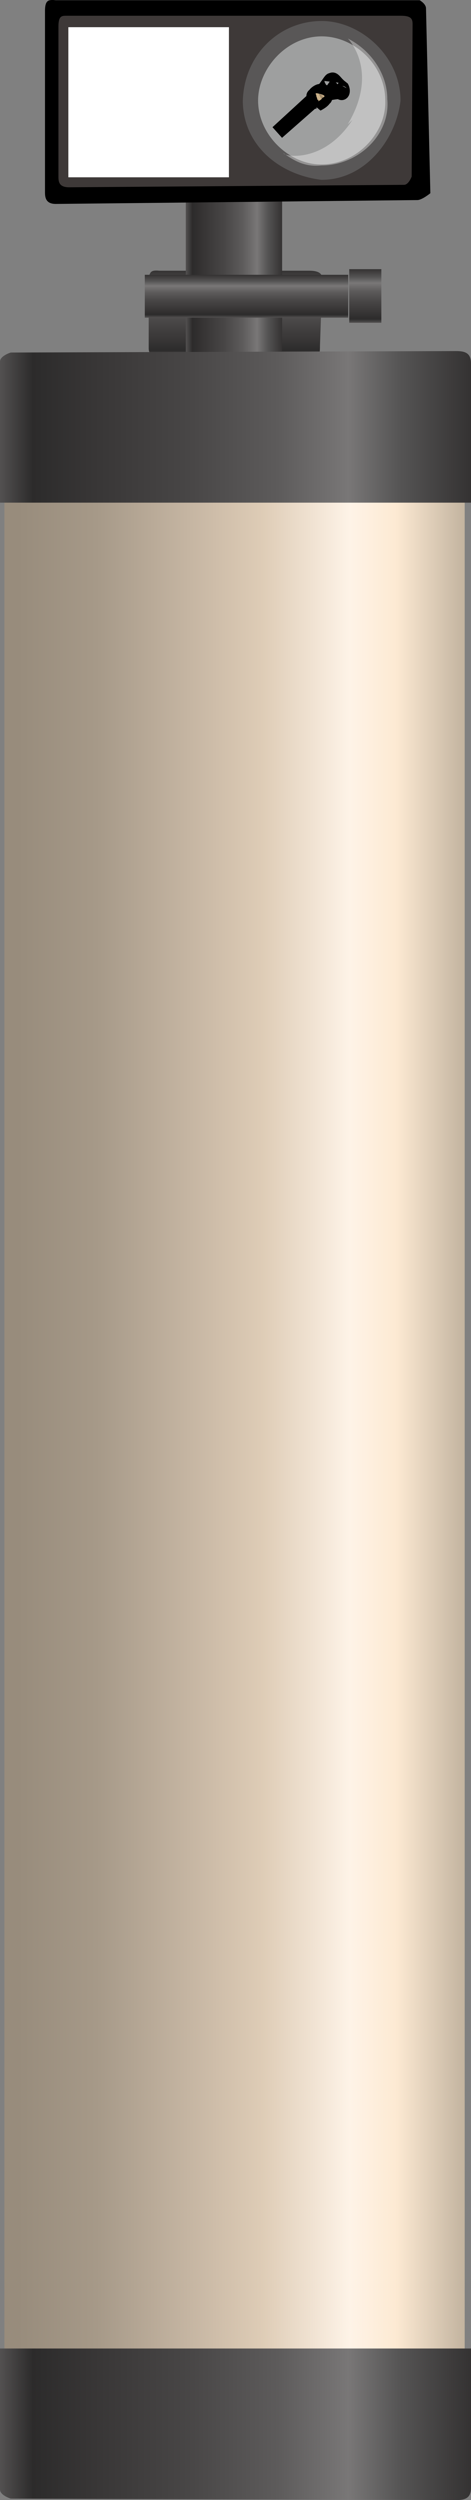 <?xml version="1.0" encoding="utf-8"?>
<!-- Generator: Adobe Illustrator 16.0.0, SVG Export Plug-In . SVG Version: 6.00 Build 0)  -->
<!DOCTYPE svg PUBLIC "-//W3C//DTD SVG 1.1//EN" "http://www.w3.org/Graphics/SVG/1.1/DTD/svg11.dtd">
<svg preserveAspectRatio="none" version="1.1" id="图层_1" xmlns="http://www.w3.org/2000/svg" xmlns:xlink="http://www.w3.org/1999/xlink" x="0px" y="0px"
	 width="33px" height="174.879px" viewBox="30 14.926 33 174.879" enable-background="new 30 14.926 33 174.879"
	 xml:space="preserve">
<rect x="30" y="14.926" width="33" height="174.879" fill="#808080" stroke="none"/>
<g id="surface46">
	
		<linearGradient id="SVGID_1_" gradientUnits="userSpaceOnUse" x1="108.86" y1="33.541" x2="65.86" y2="33.541" gradientTransform="matrix(0.75 0 0 -0.75 -19.087 140.135)">
		<stop  offset="0" style="stop-color:#C2B39F"/>
		<stop  offset="0.15" style="stop-color:#FDEAD3"/>
		<stop  offset="0.25" style="stop-color:#FEF3E7"/>
		<stop  offset="0.44" style="stop-color:#DECCB6"/>
		<stop  offset="0.6" style="stop-color:#C5B5A2"/>
		<stop  offset="0.8" style="stop-color:#A69988"/>
		<stop  offset="0.97" style="stop-color:#988C7C"/>
	</linearGradient>
	<path fill="url(#SVGID_1_)" d="M30.309,49.73h32.25v130.5h-32.25V49.73z"/>
	
		<linearGradient id="SVGID_2_" gradientUnits="userSpaceOnUse" x1="73.973" y1="120.552" x2="73.973" y2="112.536" gradientTransform="matrix(0.75 0 0 -0.75 -8.98 124.265)">
		<stop  offset="0" style="stop-color:#343232"/>
		<stop  offset="0.15" style="stop-color:#555454"/>
		<stop  offset="0.26" style="stop-color:#797777"/>
		<stop  offset="0.41" style="stop-color:#5D5B5B"/>
		<stop  offset="0.6" style="stop-color:#484646"/>
		<stop  offset="0.8" style="stop-color:#383636"/>
		<stop  offset="0.93" style="stop-color:#2C2B2B"/>
		<stop  offset="1" style="stop-color:#535151"/>
	</linearGradient>
	<path fill="url(#SVGID_2_)" d="M41.168,33.863h10.5c0.75,0,0.914,0.254,0.914,0.578l-0.164,4.672c0,0.75-0.098,0.668-0.426,0.668
		l-10.824,0.082c-0.75,0-0.75-0.348-0.75-0.672v-4.578c0-0.75,0.262-0.762,0.586-0.762L41.168,33.863z"/>
	
		<linearGradient id="SVGID_3_" gradientUnits="userSpaceOnUse" x1="74.861" y1="113.036" x2="65.861" y2="113.036" gradientTransform="matrix(0.75 0 0 -0.75 -6.381 119.128)">
		<stop  offset="0" style="stop-color:#343232"/>
		<stop  offset="0.15" style="stop-color:#555454"/>
		<stop  offset="0.26" style="stop-color:#797777"/>
		<stop  offset="0.41" style="stop-color:#5D5B5B"/>
		<stop  offset="0.6" style="stop-color:#484646"/>
		<stop  offset="0.8" style="stop-color:#383636"/>
		<stop  offset="0.93" style="stop-color:#2C2B2B"/>
		<stop  offset="1" style="stop-color:#535151"/>
	</linearGradient>
	<path fill="url(#SVGID_3_)" d="M43.016,28.727h6.75v11.25h-6.75V28.727z"/>
	<path d="M33.902,14.941h25.5c0,0,0.445,0.246,0.445,0.574l0.305,12.926c0,0-0.586,0.48-0.91,0.48l-25.34,0.27
		c-0.75,0-0.75-0.535-0.75-0.859V15.691c0-0.75,0.254-0.766,0.578-0.766L33.902,14.941z"/>
	
		<linearGradient id="SVGID_4_" gradientUnits="userSpaceOnUse" x1="75.363" y1="120.535" x2="75.363" y2="116.535" gradientTransform="matrix(0.75 0 0 -0.75 -9.253 124.549)">
		<stop  offset="0" style="stop-color:#343232"/>
		<stop  offset="0.15" style="stop-color:#555454"/>
		<stop  offset="0.26" style="stop-color:#797777"/>
		<stop  offset="0.41" style="stop-color:#5D5B5B"/>
		<stop  offset="0.6" style="stop-color:#484646"/>
		<stop  offset="0.8" style="stop-color:#383636"/>
		<stop  offset="0.93" style="stop-color:#2C2B2B"/>
		<stop  offset="1" style="stop-color:#535151"/>
	</linearGradient>
	<path fill="url(#SVGID_4_)" d="M40.145,34.148h14.25v3h-14.25V34.148z"/>
	
		<linearGradient id="SVGID_5_" gradientUnits="userSpaceOnUse" x1="67.364" y1="120.533" x2="67.364" y2="115.533" gradientTransform="matrix(0.75 0 0 -0.75 5.07 124.154)">
		<stop  offset="0" style="stop-color:#343232"/>
		<stop  offset="0.15" style="stop-color:#555454"/>
		<stop  offset="0.26" style="stop-color:#797777"/>
		<stop  offset="0.41" style="stop-color:#5D5B5B"/>
		<stop  offset="0.6" style="stop-color:#484646"/>
		<stop  offset="0.8" style="stop-color:#383636"/>
		<stop  offset="0.93" style="stop-color:#2C2B2B"/>
		<stop  offset="1" style="stop-color:#535151"/>
	</linearGradient>
	<path fill="url(#SVGID_5_)" d="M54.469,33.754h2.25v3.75h-2.25V33.754z"/>
	<path fill="#3E3938" d="M34.844,16.027h23.25c0.75,0,0.813,0.258,0.813,0.586l-0.063,10.664c0,0-0.211,0.578-0.535,0.578
		l-23.465,0.172c-0.75,0-0.75-0.441-0.75-0.77v-10.48c0-0.75,0.242-0.75,0.57-0.75H34.844z"/>
	
		<linearGradient id="SVGID_6_" gradientUnits="userSpaceOnUse" x1="109.862" y1="113.472" x2="65.862" y2="113.472" gradientTransform="matrix(0.75 0 0 -0.75 -19.398 269.606)">
		<stop  offset="0" style="stop-color:#343232"/>
		<stop  offset="0.15" style="stop-color:#555454"/>
		<stop  offset="0.26" style="stop-color:#797777"/>
		<stop  offset="0.41" style="stop-color:#5D5B5B"/>
		<stop  offset="0.6" style="stop-color:#484646"/>
		<stop  offset="0.8" style="stop-color:#383636"/>
		<stop  offset="0.93" style="stop-color:#2C2B2B"/>
		<stop  offset="1" style="stop-color:#535151"/>
	</linearGradient>
	<path fill="url(#SVGID_6_)" d="M63,179.203v9.75c0,0.75-0.473,0.852-1.043,0.852l-31.207-0.102c0,0-0.75-0.227-0.75-0.633v-9.867
		H63z"/>
	
		<linearGradient id="SVGID_7_" gradientUnits="userSpaceOnUse" x1="109.862" y1="635.898" x2="65.862" y2="635.898" gradientTransform="matrix(0.75 0 0 0.75 -19.398 -432.137)">
		<stop  offset="0" style="stop-color:#343232"/>
		<stop  offset="0.15" style="stop-color:#555454"/>
		<stop  offset="0.26" style="stop-color:#797777"/>
		<stop  offset="0.41" style="stop-color:#5D5B5B"/>
		<stop  offset="0.6" style="stop-color:#484646"/>
		<stop  offset="0.8" style="stop-color:#383636"/>
		<stop  offset="0.93" style="stop-color:#2C2B2B"/>
		<stop  offset="1" style="stop-color:#535151"/>
	</linearGradient>
	<path fill="url(#SVGID_7_)" d="M63,50.086v-9.75c0-0.75-0.473-0.852-1.043-0.852L30.75,39.586c0,0-0.75,0.227-0.75,0.633v9.867H63z
		"/>
	<path fill="#FFFFFF" d="M34.789,16.828h11.25v10.5h-11.25V16.828z"/>
	<path fill="#595757" stroke="#595757" stroke-linejoin="bevel" stroke-miterlimit="10" d="M47.512,22.145c0-3,2.25-5.25,5.027-5.25
		c2.473,0,5.023,2.262,5.023,5.055c-0.301,2.445-2.25,5.055-5.023,5.055c-2.777-0.359-5.027-2.266-5.027-5.055V22.145z"/>
	<path fill="#9E9F9F" d="M48.082,21.969c0-2.25,1.992-4.5,4.457-4.5c2.293,0,4.453,2.004,4.453,4.48
		c0.09,2.27-1.992,4.48-4.453,4.48c-2.207,0.039-4.457-2.008-4.457-4.48V21.969z"/>
	<path fill="#FFFFFF" fill-opacity="0.357" d="M54.363,23.621c2.25-3.75,0.008-6,0.008-6c1.492,0.75,2.766,2.348,2.766,4.246
		c0.227,2.504-2.063,4.633-4.605,4.633c-1.168,0.121-1.918-0.32-2.668-0.859c0,0.23,2.813,0.762,4.824-2.32L54.363,23.621z"/>
	<path stroke="#000000" stroke-linejoin="bevel" stroke-miterlimit="10" d="M49.43,24.191l2.871-2.523c0,0,0.824-0.305,1.547-0.316
		c0.129,0.215,0.242-0.059,0.086-0.332c-0.332-0.102-0.617-0.758-0.703-0.438c-0.004-0.316-0.379,0.68-1.238,1.258L49.43,24.191z"/>
	<path stroke="#000000" stroke-linejoin="bevel" stroke-miterlimit="10" d="M52.238,22.211c0,0,0.438-0.211,0.492-0.406
		c0.156,0.031-0.066-0.395-0.262-0.449c0.043-0.172-0.395,0.063-0.449,0.258c-0.156-0.055,0.066,0.398,0.262,0.449L52.238,22.211z"
		/>
	
		<linearGradient id="SVGID_8_" gradientUnits="userSpaceOnUse" x1="-130.927" y1="857.4" x2="-131.679" y2="857.4" gradientTransform="matrix(0.649 -0.375 0.375 0.649 -183.844 -584.508)">
		<stop  offset="0" style="stop-color:#C4AA84"/>
		<stop  offset="0.15" style="stop-color:#FFE0B3"/>
		<stop  offset="0.25" style="stop-color:#FFEED7"/>
		<stop  offset="0.44" style="stop-color:#DFC297"/>
		<stop  offset="0.6" style="stop-color:#C7AD86"/>
		<stop  offset="0.8" style="stop-color:#A89170"/>
		<stop  offset="0.97" style="stop-color:#998566"/>
		<stop  offset="1" style="stop-color:#CBB189"/>
	</linearGradient>
	<path fill="url(#SVGID_8_)" d="M52.293,22.012c0,0,0.266-0.125,0.297-0.246c0.352-0.129-0.039-0.238-0.156-0.27
		c-0.516-0.133-0.242,0.039-0.273,0.156c0.133,0.359,0.039,0.238,0.156,0.27L52.293,22.012z"/>
</g>
</svg>
